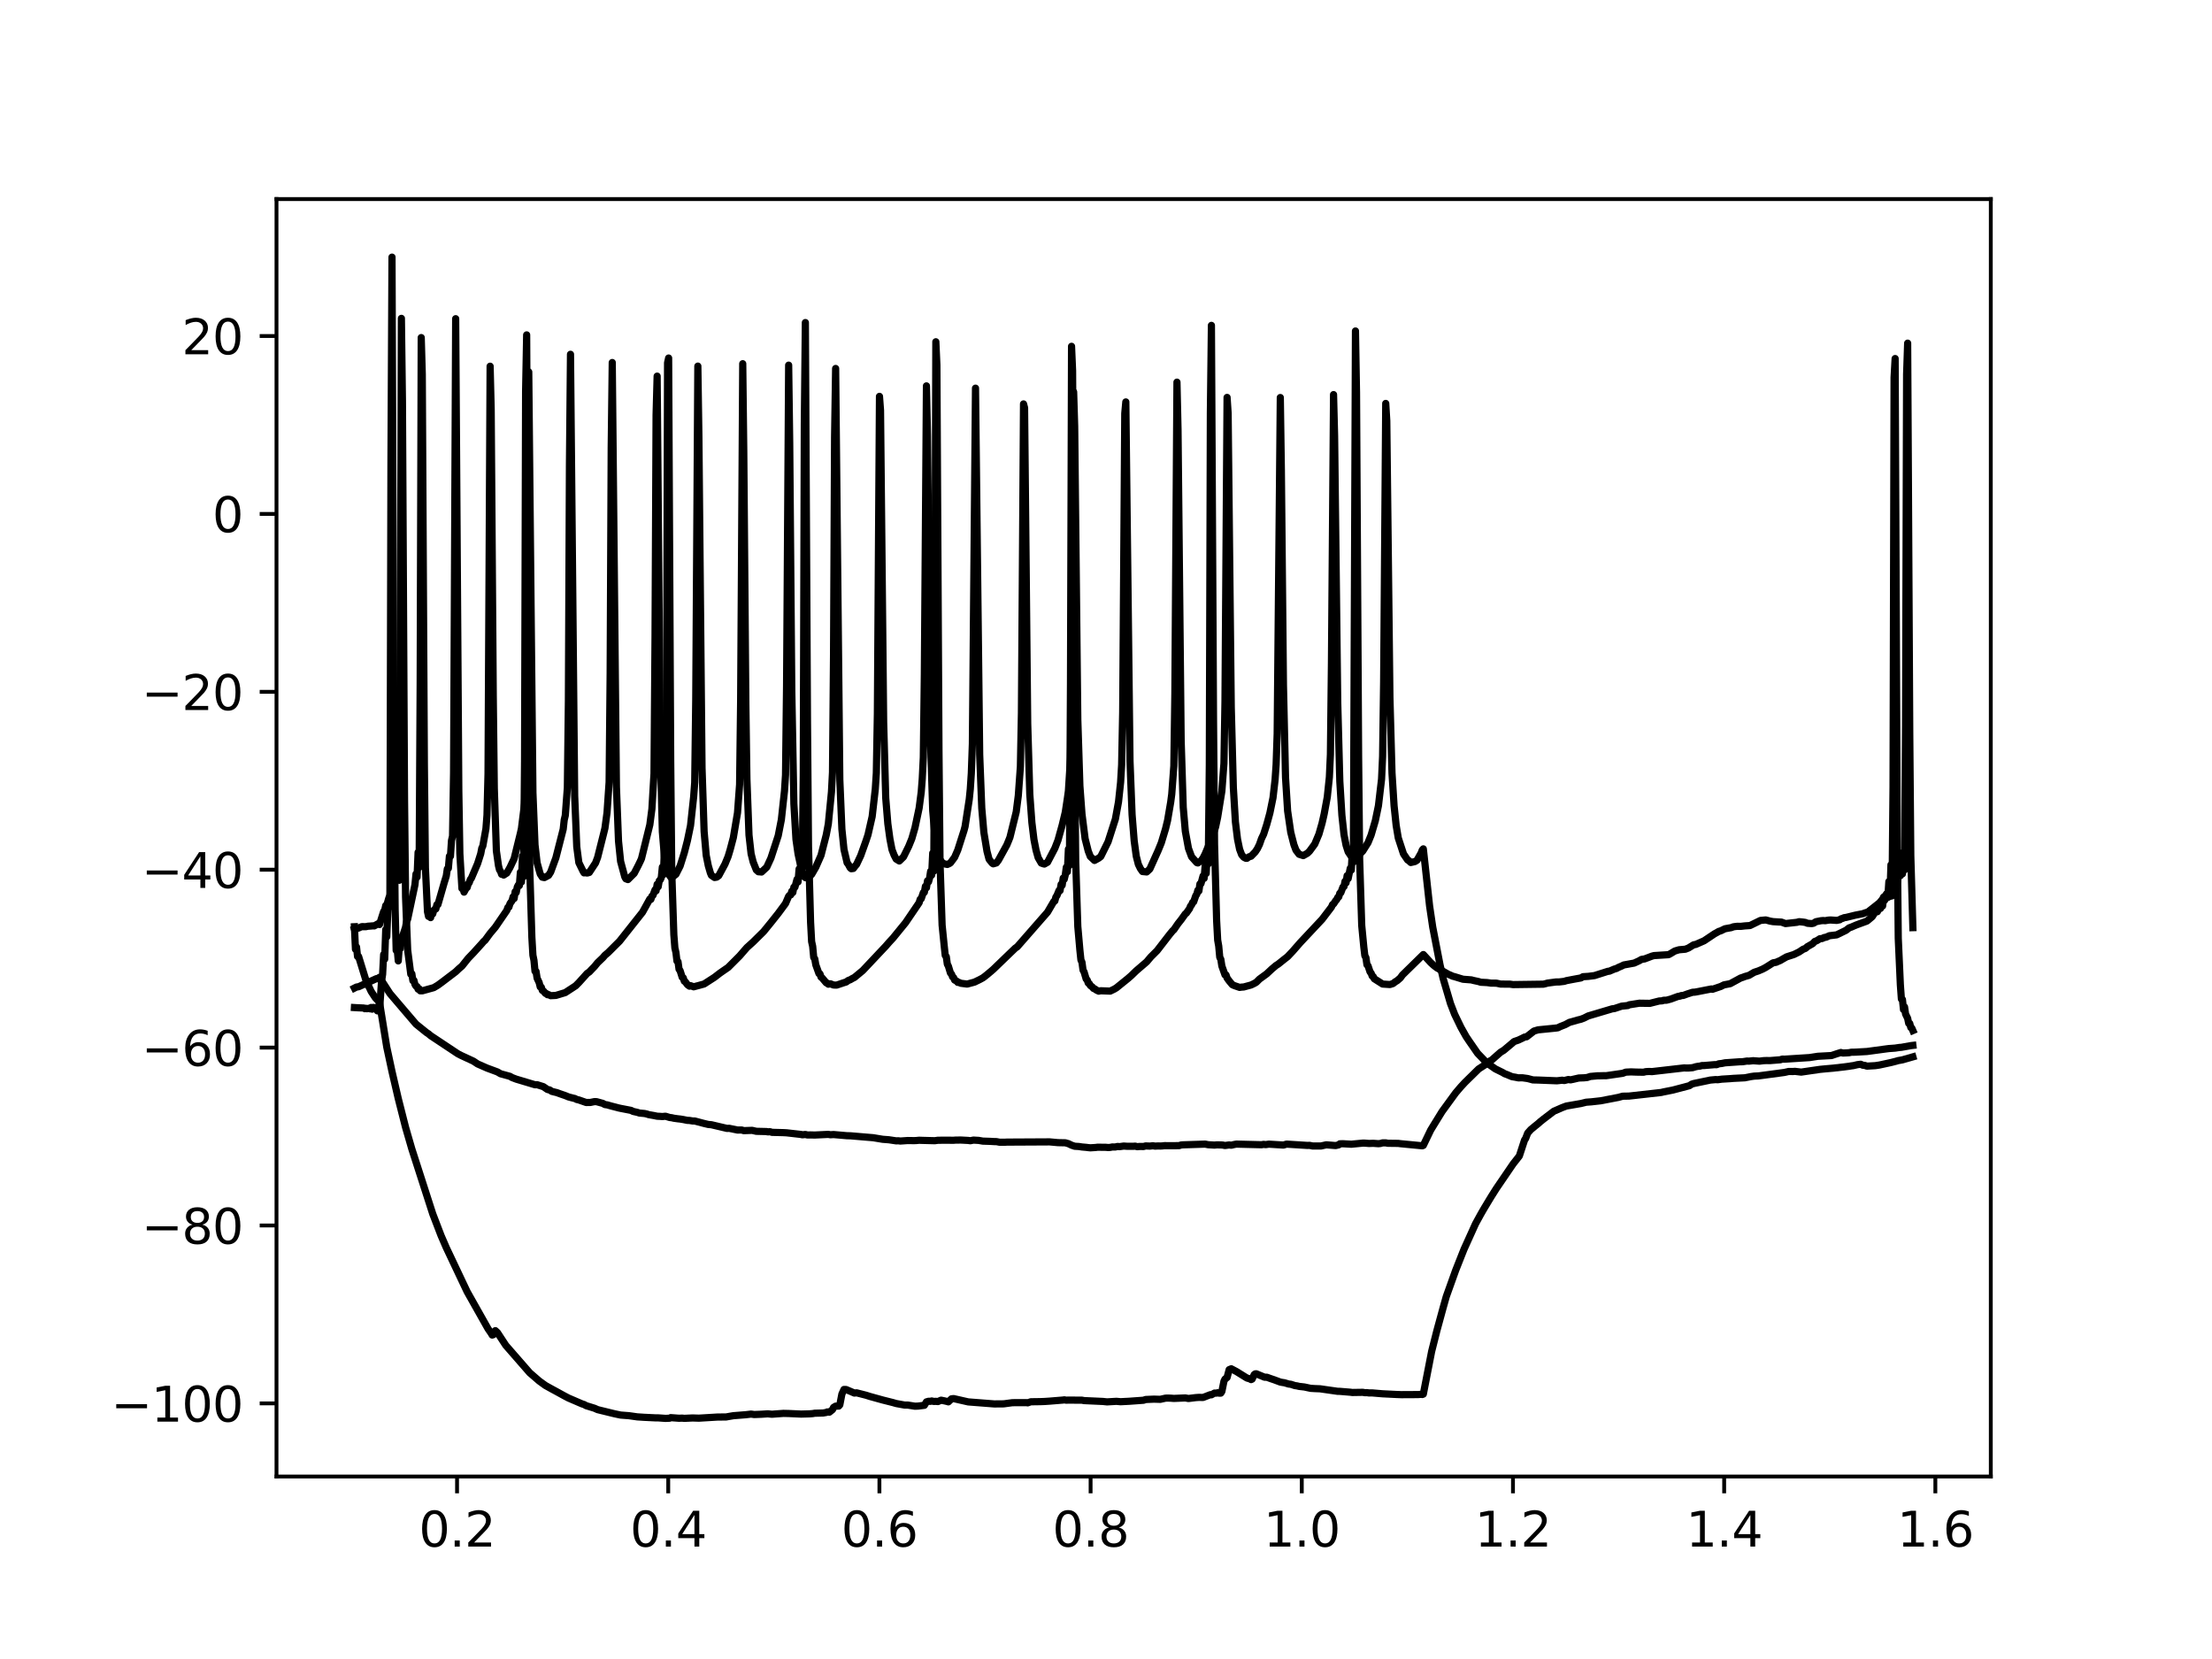 <?xml version="1.0" encoding="utf-8" standalone="no"?>
<!DOCTYPE svg PUBLIC "-//W3C//DTD SVG 1.1//EN"
  "http://www.w3.org/Graphics/SVG/1.1/DTD/svg11.dtd">
<svg height="345.6pt" version="1.1" viewBox="0 0 460.8 345.6" width="460.8pt" xmlns="http://www.w3.org/2000/svg" xmlns:xlink="http://www.w3.org/1999/xlink">
 <defs>
  <style type="text/css">*{stroke-linecap:butt;stroke-linejoin:round;}</style>
 </defs>
 <g id="figure_1">
  <g id="patch_1">
   <path d="M 0 345.6 
L 460.8 345.6 
L 460.8 0 
L 0 0 
z
" style="fill:#ffffff;"/>
  </g>
  <g id="axes_1">
   <g id="patch_2">
    <path d="M 57.6 307.584 
L 414.72 307.584 
L 414.72 41.472 
L 57.6 41.472 
z
" style="fill:#ffffff;"/>
   </g>
   <g id="matplotlib.axis_1">
    <g id="xtick_1">
     <g id="line2d_1">
      <defs>
       <path d="M 0 0 
L 0 3.5 
" id="m64578f77c7" style="stroke:#000000;stroke-width:0.8;"/>
      </defs>
      <g>
       <use style="stroke:#000000;stroke-width:0.8;" x="95.212" xlink:href="#m64578f77c7" y="307.584"/>
      </g>
     </g>
     <g id="text_1">
      <!-- 0.2 -->
      <g transform="translate(87.26 322.182)scale(0.1 -0.1)">
       <defs>
        <path d="M 2034 4250 
Q 1547 4250 1301 3770 
Q 1056 3291 1056 2328 
Q 1056 1369 1301 889 
Q 1547 409 2034 409 
Q 2525 409 2770 889 
Q 3016 1369 3016 2328 
Q 3016 3291 2770 3770 
Q 2525 4250 2034 4250 
z
M 2034 4750 
Q 2819 4750 3233 4129 
Q 3647 3509 3647 2328 
Q 3647 1150 3233 529 
Q 2819 -91 2034 -91 
Q 1250 -91 836 529 
Q 422 1150 422 2328 
Q 422 3509 836 4129 
Q 1250 4750 2034 4750 
z
" id="DejaVuSans-30" transform="scale(0.016)"/>
        <path d="M 684 794 
L 1344 794 
L 1344 0 
L 684 0 
L 684 794 
z
" id="DejaVuSans-2e" transform="scale(0.016)"/>
        <path d="M 1228 531 
L 3431 531 
L 3431 0 
L 469 0 
L 469 531 
Q 828 903 1448 1529 
Q 2069 2156 2228 2338 
Q 2531 2678 2651 2914 
Q 2772 3150 2772 3378 
Q 2772 3750 2511 3984 
Q 2250 4219 1831 4219 
Q 1534 4219 1204 4116 
Q 875 4013 500 3803 
L 500 4441 
Q 881 4594 1212 4672 
Q 1544 4750 1819 4750 
Q 2544 4750 2975 4387 
Q 3406 4025 3406 3419 
Q 3406 3131 3298 2873 
Q 3191 2616 2906 2266 
Q 2828 2175 2409 1742 
Q 1991 1309 1228 531 
z
" id="DejaVuSans-32" transform="scale(0.016)"/>
       </defs>
       <use xlink:href="#DejaVuSans-30"/>
       <use x="63.623" xlink:href="#DejaVuSans-2e"/>
       <use x="95.41" xlink:href="#DejaVuSans-32"/>
      </g>
     </g>
    </g>
    <g id="xtick_2">
     <g id="line2d_2">
      <g>
       <use style="stroke:#000000;stroke-width:0.8;" x="139.205" xlink:href="#m64578f77c7" y="307.584"/>
      </g>
     </g>
     <g id="text_2">
      <!-- 0.4 -->
      <g transform="translate(131.254 322.182)scale(0.1 -0.1)">
       <defs>
        <path d="M 2419 4116 
L 825 1625 
L 2419 1625 
L 2419 4116 
z
M 2253 4666 
L 3047 4666 
L 3047 1625 
L 3713 1625 
L 3713 1100 
L 3047 1100 
L 3047 0 
L 2419 0 
L 2419 1100 
L 313 1100 
L 313 1709 
L 2253 4666 
z
" id="DejaVuSans-34" transform="scale(0.016)"/>
       </defs>
       <use xlink:href="#DejaVuSans-30"/>
       <use x="63.623" xlink:href="#DejaVuSans-2e"/>
       <use x="95.41" xlink:href="#DejaVuSans-34"/>
      </g>
     </g>
    </g>
    <g id="xtick_3">
     <g id="line2d_3">
      <g>
       <use style="stroke:#000000;stroke-width:0.8;" x="183.199" xlink:href="#m64578f77c7" y="307.584"/>
      </g>
     </g>
     <g id="text_3">
      <!-- 0.6 -->
      <g transform="translate(175.248 322.182)scale(0.1 -0.1)">
       <defs>
        <path d="M 2113 2584 
Q 1688 2584 1439 2293 
Q 1191 2003 1191 1497 
Q 1191 994 1439 701 
Q 1688 409 2113 409 
Q 2538 409 2786 701 
Q 3034 994 3034 1497 
Q 3034 2003 2786 2293 
Q 2538 2584 2113 2584 
z
M 3366 4563 
L 3366 3988 
Q 3128 4100 2886 4159 
Q 2644 4219 2406 4219 
Q 1781 4219 1451 3797 
Q 1122 3375 1075 2522 
Q 1259 2794 1537 2939 
Q 1816 3084 2150 3084 
Q 2853 3084 3261 2657 
Q 3669 2231 3669 1497 
Q 3669 778 3244 343 
Q 2819 -91 2113 -91 
Q 1303 -91 875 529 
Q 447 1150 447 2328 
Q 447 3434 972 4092 
Q 1497 4750 2381 4750 
Q 2619 4750 2861 4703 
Q 3103 4656 3366 4563 
z
" id="DejaVuSans-36" transform="scale(0.016)"/>
       </defs>
       <use xlink:href="#DejaVuSans-30"/>
       <use x="63.623" xlink:href="#DejaVuSans-2e"/>
       <use x="95.41" xlink:href="#DejaVuSans-36"/>
      </g>
     </g>
    </g>
    <g id="xtick_4">
     <g id="line2d_4">
      <g>
       <use style="stroke:#000000;stroke-width:0.8;" x="227.193" xlink:href="#m64578f77c7" y="307.584"/>
      </g>
     </g>
     <g id="text_4">
      <!-- 0.8 -->
      <g transform="translate(219.242 322.182)scale(0.1 -0.1)">
       <defs>
        <path d="M 2034 2216 
Q 1584 2216 1326 1975 
Q 1069 1734 1069 1313 
Q 1069 891 1326 650 
Q 1584 409 2034 409 
Q 2484 409 2743 651 
Q 3003 894 3003 1313 
Q 3003 1734 2745 1975 
Q 2488 2216 2034 2216 
z
M 1403 2484 
Q 997 2584 770 2862 
Q 544 3141 544 3541 
Q 544 4100 942 4425 
Q 1341 4750 2034 4750 
Q 2731 4750 3128 4425 
Q 3525 4100 3525 3541 
Q 3525 3141 3298 2862 
Q 3072 2584 2669 2484 
Q 3125 2378 3379 2068 
Q 3634 1759 3634 1313 
Q 3634 634 3220 271 
Q 2806 -91 2034 -91 
Q 1263 -91 848 271 
Q 434 634 434 1313 
Q 434 1759 690 2068 
Q 947 2378 1403 2484 
z
M 1172 3481 
Q 1172 3119 1398 2916 
Q 1625 2713 2034 2713 
Q 2441 2713 2670 2916 
Q 2900 3119 2900 3481 
Q 2900 3844 2670 4047 
Q 2441 4250 2034 4250 
Q 1625 4250 1398 4047 
Q 1172 3844 1172 3481 
z
" id="DejaVuSans-38" transform="scale(0.016)"/>
       </defs>
       <use xlink:href="#DejaVuSans-30"/>
       <use x="63.623" xlink:href="#DejaVuSans-2e"/>
       <use x="95.41" xlink:href="#DejaVuSans-38"/>
      </g>
     </g>
    </g>
    <g id="xtick_5">
     <g id="line2d_5">
      <g>
       <use style="stroke:#000000;stroke-width:0.8;" x="271.187" xlink:href="#m64578f77c7" y="307.584"/>
      </g>
     </g>
     <g id="text_5">
      <!-- 1.0 -->
      <g transform="translate(263.235 322.182)scale(0.1 -0.1)">
       <defs>
        <path d="M 794 531 
L 1825 531 
L 1825 4091 
L 703 3866 
L 703 4441 
L 1819 4666 
L 2450 4666 
L 2450 531 
L 3481 531 
L 3481 0 
L 794 0 
L 794 531 
z
" id="DejaVuSans-31" transform="scale(0.016)"/>
       </defs>
       <use xlink:href="#DejaVuSans-31"/>
       <use x="63.623" xlink:href="#DejaVuSans-2e"/>
       <use x="95.41" xlink:href="#DejaVuSans-30"/>
      </g>
     </g>
    </g>
    <g id="xtick_6">
     <g id="line2d_6">
      <g>
       <use style="stroke:#000000;stroke-width:0.8;" x="315.181" xlink:href="#m64578f77c7" y="307.584"/>
      </g>
     </g>
     <g id="text_6">
      <!-- 1.2 -->
      <g transform="translate(307.229 322.182)scale(0.1 -0.1)">
       <use xlink:href="#DejaVuSans-31"/>
       <use x="63.623" xlink:href="#DejaVuSans-2e"/>
       <use x="95.41" xlink:href="#DejaVuSans-32"/>
      </g>
     </g>
    </g>
    <g id="xtick_7">
     <g id="line2d_7">
      <g>
       <use style="stroke:#000000;stroke-width:0.8;" x="359.175" xlink:href="#m64578f77c7" y="307.584"/>
      </g>
     </g>
     <g id="text_7">
      <!-- 1.4 -->
      <g transform="translate(351.223 322.182)scale(0.1 -0.1)">
       <use xlink:href="#DejaVuSans-31"/>
       <use x="63.623" xlink:href="#DejaVuSans-2e"/>
       <use x="95.41" xlink:href="#DejaVuSans-34"/>
      </g>
     </g>
    </g>
    <g id="xtick_8">
     <g id="line2d_8">
      <g>
       <use style="stroke:#000000;stroke-width:0.8;" x="403.168" xlink:href="#m64578f77c7" y="307.584"/>
      </g>
     </g>
     <g id="text_8">
      <!-- 1.6 -->
      <g transform="translate(395.217 322.182)scale(0.1 -0.1)">
       <use xlink:href="#DejaVuSans-31"/>
       <use x="63.623" xlink:href="#DejaVuSans-2e"/>
       <use x="95.41" xlink:href="#DejaVuSans-36"/>
      </g>
     </g>
    </g>
   </g>
   <g id="matplotlib.axis_2">
    <g id="ytick_1">
     <g id="line2d_9">
      <defs>
       <path d="M 0 0 
L -3.5 0 
" id="m9697a390d6" style="stroke:#000000;stroke-width:0.8;"/>
      </defs>
      <g>
       <use style="stroke:#000000;stroke-width:0.8;" x="57.6" xlink:href="#m9697a390d6" y="292.352"/>
      </g>
     </g>
     <g id="text_9">
      <!-- −100 -->
      <g transform="translate(23.133 296.151)scale(0.1 -0.1)">
       <defs>
        <path d="M 678 2272 
L 4684 2272 
L 4684 1741 
L 678 1741 
L 678 2272 
z
" id="DejaVuSans-2212" transform="scale(0.016)"/>
       </defs>
       <use xlink:href="#DejaVuSans-2212"/>
       <use x="83.789" xlink:href="#DejaVuSans-31"/>
       <use x="147.412" xlink:href="#DejaVuSans-30"/>
       <use x="211.035" xlink:href="#DejaVuSans-30"/>
      </g>
     </g>
    </g>
    <g id="ytick_2">
     <g id="line2d_10">
      <g>
       <use style="stroke:#000000;stroke-width:0.8;" x="57.6" xlink:href="#m9697a390d6" y="255.293"/>
      </g>
     </g>
     <g id="text_10">
      <!-- −80 -->
      <g transform="translate(29.495 259.092)scale(0.1 -0.1)">
       <use xlink:href="#DejaVuSans-2212"/>
       <use x="83.789" xlink:href="#DejaVuSans-38"/>
       <use x="147.412" xlink:href="#DejaVuSans-30"/>
      </g>
     </g>
    </g>
    <g id="ytick_3">
     <g id="line2d_11">
      <g>
       <use style="stroke:#000000;stroke-width:0.8;" x="57.6" xlink:href="#m9697a390d6" y="218.234"/>
      </g>
     </g>
     <g id="text_11">
      <!-- −60 -->
      <g transform="translate(29.495 222.033)scale(0.1 -0.1)">
       <use xlink:href="#DejaVuSans-2212"/>
       <use x="83.789" xlink:href="#DejaVuSans-36"/>
       <use x="147.412" xlink:href="#DejaVuSans-30"/>
      </g>
     </g>
    </g>
    <g id="ytick_4">
     <g id="line2d_12">
      <g>
       <use style="stroke:#000000;stroke-width:0.8;" x="57.6" xlink:href="#m9697a390d6" y="181.175"/>
      </g>
     </g>
     <g id="text_12">
      <!-- −40 -->
      <g transform="translate(29.495 184.974)scale(0.1 -0.1)">
       <use xlink:href="#DejaVuSans-2212"/>
       <use x="83.789" xlink:href="#DejaVuSans-34"/>
       <use x="147.412" xlink:href="#DejaVuSans-30"/>
      </g>
     </g>
    </g>
    <g id="ytick_5">
     <g id="line2d_13">
      <g>
       <use style="stroke:#000000;stroke-width:0.8;" x="57.6" xlink:href="#m9697a390d6" y="144.115"/>
      </g>
     </g>
     <g id="text_13">
      <!-- −20 -->
      <g transform="translate(29.495 147.915)scale(0.1 -0.1)">
       <use xlink:href="#DejaVuSans-2212"/>
       <use x="83.789" xlink:href="#DejaVuSans-32"/>
       <use x="147.412" xlink:href="#DejaVuSans-30"/>
      </g>
     </g>
    </g>
    <g id="ytick_6">
     <g id="line2d_14">
      <g>
       <use style="stroke:#000000;stroke-width:0.8;" x="57.6" xlink:href="#m9697a390d6" y="107.056"/>
      </g>
     </g>
     <g id="text_14">
      <!-- 0 -->
      <g transform="translate(44.237 110.855)scale(0.1 -0.1)">
       <use xlink:href="#DejaVuSans-30"/>
      </g>
     </g>
    </g>
    <g id="ytick_7">
     <g id="line2d_15">
      <g>
       <use style="stroke:#000000;stroke-width:0.8;" x="57.6" xlink:href="#m9697a390d6" y="69.997"/>
      </g>
     </g>
     <g id="text_15">
      <!-- 20 -->
      <g transform="translate(37.875 73.796)scale(0.1 -0.1)">
       <use xlink:href="#DejaVuSans-32"/>
       <use x="63.623" xlink:href="#DejaVuSans-30"/>
      </g>
     </g>
    </g>
   </g>
   <g id="line2d_16">
    <path clip-path="url(#p62825f9412)" d="M 73.833 193.056 
L 74.05 197.751 
L 74.268 197.276 
L 74.485 199.263 
L 74.703 199.251 
L 76.225 204.194 
L 76.442 204.606 
L 76.66 205.289 
L 76.877 205.582 
L 77.312 206.518 
L 78.182 207.849 
L 79.052 208.752 
L 80.574 218.155 
L 81.661 223.223 
L 82.966 228.856 
L 84.488 234.851 
L 85.793 239.359 
L 90.142 252.861 
L 91.881 257.394 
L 92.968 259.905 
L 97.317 269.089 
L 101.666 276.801 
L 102.319 277.748 
L 102.536 278.113 
L 102.754 278.045 
L 102.971 277.445 
L 103.189 277.201 
L 103.624 277.599 
L 105.363 280.257 
L 110.365 285.99 
L 111.017 286.547 
L 112.322 287.682 
L 113.626 288.623 
L 114.931 289.347 
L 115.801 289.818 
L 117.54 290.773 
L 118.41 291.231 
L 121.237 292.448 
L 121.672 292.586 
L 122.107 292.828 
L 123.846 293.364 
L 124.499 293.655 
L 127.978 294.505 
L 129.283 294.782 
L 131.022 294.914 
L 132.11 295.068 
L 132.762 295.161 
L 133.632 295.214 
L 134.067 295.245 
L 136.676 295.371 
L 137.111 295.368 
L 138.633 295.475 
L 139.503 295.437 
L 139.72 295.319 
L 141.46 295.448 
L 142.112 295.42 
L 142.547 295.468 
L 144.287 295.387 
L 145.592 295.43 
L 149.506 295.194 
L 151.245 295.182 
L 151.898 295.065 
L 152.767 294.917 
L 155.377 294.71 
L 156.464 294.58 
L 157.117 294.674 
L 158.639 294.612 
L 159.074 294.584 
L 159.943 294.525 
L 160.813 294.613 
L 161.466 294.56 
L 163.205 294.435 
L 164.292 294.46 
L 166.902 294.578 
L 168.641 294.53 
L 169.294 294.478 
L 169.729 294.401 
L 171.468 294.353 
L 172.121 294.241 
L 172.338 294.129 
L 172.773 294.176 
L 173.425 293.651 
L 173.643 293.193 
L 174.078 292.926 
L 174.73 292.91 
L 174.948 292.651 
L 175.382 290.411 
L 175.817 289.452 
L 176.252 289.456 
L 177.992 290.202 
L 178.427 290.145 
L 179.297 290.367 
L 180.384 290.644 
L 181.254 290.917 
L 183.863 291.64 
L 186.038 292.188 
L 186.69 292.379 
L 188.429 292.696 
L 189.082 292.699 
L 190.604 292.939 
L 191.256 292.913 
L 192.561 292.749 
L 192.996 292.035 
L 193.431 291.912 
L 193.866 291.924 
L 194.083 291.847 
L 194.518 291.944 
L 194.953 291.927 
L 195.388 291.971 
L 196.04 291.683 
L 196.693 291.815 
L 197.345 291.959 
L 197.562 292.031 
L 198.215 291.406 
L 198.65 291.351 
L 201.694 292.041 
L 207.13 292.464 
L 209.087 292.447 
L 210.827 292.214 
L 211.479 292.193 
L 213.871 292.199 
L 214.089 292.235 
L 214.741 292.014 
L 216.698 291.987 
L 217.568 291.956 
L 218.655 291.884 
L 221.482 291.652 
L 221.699 291.611 
L 222.134 291.685 
L 222.569 291.665 
L 225.396 291.685 
L 225.831 291.769 
L 229.745 291.947 
L 230.615 292.036 
L 232.572 291.923 
L 233.442 292.001 
L 235.181 291.913 
L 238.226 291.694 
L 238.661 291.541 
L 240.4 291.468 
L 241.705 291.507 
L 242.792 291.264 
L 243.227 291.246 
L 243.88 291.265 
L 244.532 291.317 
L 246.924 291.215 
L 247.576 291.334 
L 249.098 291.146 
L 249.751 291.1 
L 250.621 291.118 
L 252.143 290.533 
L 252.36 290.563 
L 253.012 290.2 
L 253.447 290.216 
L 253.665 290.131 
L 253.882 290.215 
L 254.317 290.211 
L 254.535 289.879 
L 254.97 287.737 
L 255.187 287.297 
L 255.622 286.955 
L 256.057 285.323 
L 256.492 285.144 
L 257.579 285.718 
L 259.753 287.066 
L 260.406 287.258 
L 260.623 287.394 
L 260.841 287.296 
L 261.276 286.356 
L 261.493 286.203 
L 261.711 286.189 
L 263.45 286.905 
L 263.885 286.896 
L 264.755 287.208 
L 265.407 287.426 
L 266.277 287.749 
L 266.712 287.911 
L 267.147 287.991 
L 267.582 288.054 
L 268.451 288.32 
L 268.886 288.366 
L 269.756 288.645 
L 270.191 288.705 
L 270.626 288.81 
L 271.713 288.933 
L 273.018 289.214 
L 273.888 289.268 
L 274.54 289.294 
L 274.975 289.31 
L 278.672 289.839 
L 279.107 289.843 
L 281.281 290.022 
L 281.716 290.08 
L 283.891 290.046 
L 284.325 290.122 
L 284.76 290.112 
L 285.195 290.175 
L 285.848 290.168 
L 288.022 290.352 
L 290.849 290.492 
L 291.936 290.533 
L 295.415 290.514 
L 296.068 290.461 
L 296.285 290.499 
L 296.503 290.421 
L 298.242 281.501 
L 299.33 277.189 
L 300.634 272.412 
L 301.287 270.092 
L 303.244 264.628 
L 304.983 260.235 
L 307.375 254.947 
L 308.463 252.958 
L 309.115 251.826 
L 310.202 250.018 
L 310.637 249.3 
L 311.724 247.577 
L 315.203 242.476 
L 316.508 240.813 
L 317.595 237.488 
L 317.813 237.175 
L 318.248 236.038 
L 318.9 235.308 
L 319.335 234.952 
L 319.77 234.589 
L 320.422 234.066 
L 320.857 233.677 
L 321.51 233.152 
L 323.684 231.496 
L 325.424 230.736 
L 326.293 230.411 
L 329.338 229.88 
L 330.425 229.612 
L 331.512 229.531 
L 333.469 229.311 
L 337.166 228.6 
L 338.036 228.358 
L 339.341 228.334 
L 346.082 227.576 
L 346.516 227.468 
L 348.474 227.081 
L 351.518 226.28 
L 351.953 226.162 
L 352.388 225.862 
L 352.823 225.721 
L 356.302 224.996 
L 357.389 224.897 
L 357.824 224.924 
L 358.694 224.807 
L 360.433 224.701 
L 361.086 224.645 
L 363.478 224.524 
L 364.782 224.266 
L 365.435 224.175 
L 366.305 224.136 
L 371.741 223.408 
L 372.611 223.208 
L 373.48 223.219 
L 373.915 223.182 
L 375.22 223.338 
L 379.134 222.768 
L 380.221 222.663 
L 381.961 222.51 
L 382.396 222.453 
L 382.831 222.418 
L 383.266 222.36 
L 384.135 222.261 
L 385.223 222.117 
L 385.658 222.044 
L 386.093 221.987 
L 386.962 221.783 
L 387.615 221.706 
L 388.05 221.902 
L 388.485 221.949 
L 388.919 222.096 
L 390.659 221.995 
L 391.529 221.862 
L 393.921 221.345 
L 395.008 221.065 
L 395.443 220.939 
L 395.878 220.864 
L 396.313 220.783 
L 398.487 220.162 
L 398.487 220.162 
" style="fill:none;stroke:#000000;stroke-linecap:square;stroke-width:1.5;"/>
   </g>
   <g id="line2d_17">
    <path clip-path="url(#p62825f9412)" d="M 73.833 209.896 
L 74.485 209.934 
L 75.79 209.99 
L 76.007 210.131 
L 76.225 210.044 
L 76.442 210.138 
L 76.877 210.033 
L 77.094 210.16 
L 77.312 209.875 
L 77.529 210.23 
L 77.747 209.86 
L 77.964 210.141 
L 78.182 210.134 
L 78.399 209.831 
L 78.617 210.582 
L 78.834 209.623 
L 79.052 210.617 
L 79.486 204.387 
L 79.704 202.957 
L 79.921 198.841 
L 80.139 199.802 
L 80.356 193.652 
L 80.574 195.157 
L 80.791 189.602 
L 81.226 186.173 
L 81.444 96.797 
L 81.661 53.568 
L 82.096 165.844 
L 82.313 189.408 
L 82.531 197.985 
L 82.748 197.722 
L 82.966 200.172 
L 83.183 197.065 
L 83.401 197.585 
L 83.618 195.837 
L 84.488 193.15 
L 84.705 191.961 
L 84.923 191.469 
L 86.445 184.296 
L 86.662 182.056 
L 86.88 182.727 
L 87.097 177.547 
L 87.315 180.682 
L 87.532 142.23 
L 87.75 70.325 
L 87.967 77.946 
L 88.402 159.271 
L 88.619 180.765 
L 89.054 189.918 
L 89.272 190.902 
L 89.489 190.504 
L 89.707 191.159 
L 89.924 190.024 
L 90.142 190.388 
L 90.359 189.635 
L 90.576 189.405 
L 90.794 189.34 
L 91.011 188.457 
L 91.229 188.44 
L 92.534 183.896 
L 92.968 182.488 
L 93.186 181.004 
L 93.403 180.89 
L 93.621 178.358 
L 93.838 178.368 
L 94.056 175.099 
L 94.273 174.178 
L 94.491 160.961 
L 94.925 66.392 
L 95.578 164.818 
L 95.795 177.832 
L 96.23 185.091 
L 96.448 184.993 
L 96.665 185.844 
L 97.1 185.042 
L 97.317 184.885 
L 97.535 184.142 
L 97.752 183.869 
L 97.97 183.233 
L 98.187 182.964 
L 99.492 179.904 
L 100.144 177.846 
L 100.362 176.699 
L 100.579 176.255 
L 101.232 172.614 
L 101.449 169.805 
L 101.666 161.161 
L 102.101 76.292 
L 102.319 85.223 
L 102.754 144.915 
L 102.971 164.192 
L 103.406 177.264 
L 103.841 180.327 
L 104.058 181.209 
L 104.276 181.518 
L 104.493 182.133 
L 104.711 182.055 
L 104.928 182.29 
L 105.581 181.869 
L 106.233 180.719 
L 107.103 178.882 
L 108.407 173.584 
L 108.625 172.605 
L 109.277 167.39 
L 109.495 161.914 
L 109.712 135.603 
L 109.93 90.474 
L 110.147 77.476 
L 111.017 165.112 
L 111.452 175.998 
L 111.887 179.74 
L 112.539 182.069 
L 112.974 182.736 
L 113.409 182.818 
L 114.279 182.353 
L 114.714 181.668 
L 115.801 178.698 
L 117.323 172.744 
L 117.54 170.789 
L 117.758 169.891 
L 118.193 164.106 
L 118.41 145.988 
L 118.628 96.915 
L 118.845 73.804 
L 119.715 165.789 
L 120.15 176.399 
L 120.585 179.709 
L 121.455 181.49 
L 121.672 181.835 
L 121.889 181.798 
L 122.324 181.871 
L 122.759 181.748 
L 124.064 179.764 
L 124.499 178.603 
L 125.804 173.408 
L 126.021 172.515 
L 126.456 169.285 
L 126.891 162.927 
L 127.108 140.286 
L 127.326 93.222 
L 127.543 75.518 
L 128.413 163.953 
L 128.848 175.234 
L 129.283 179.45 
L 130.153 182.669 
L 130.37 183.063 
L 130.805 183.233 
L 132.11 181.938 
L 132.979 180.264 
L 133.414 179.362 
L 133.632 178.869 
L 135.371 171.813 
L 135.806 168.509 
L 136.241 161.166 
L 136.459 132.446 
L 136.676 86.41 
L 136.894 78.356 
L 137.546 155.843 
L 137.981 173.284 
L 138.416 178.509 
L 138.633 180.165 
L 139.286 182.108 
L 139.72 182.721 
L 139.938 182.569 
L 140.155 182.634 
L 140.808 182.134 
L 141.677 180.412 
L 142.547 177.658 
L 143.2 175.123 
L 143.852 171.969 
L 144.504 165.961 
L 144.722 163.018 
L 144.939 145.764 
L 145.374 76.271 
L 145.592 90.971 
L 146.244 159.915 
L 146.679 173.225 
L 147.114 178.18 
L 147.549 180.345 
L 147.984 181.843 
L 148.201 182.348 
L 148.853 182.8 
L 149.288 182.731 
L 149.723 182.423 
L 151.028 180.004 
L 151.68 178.418 
L 152.115 176.968 
L 152.767 174.492 
L 153.637 169.32 
L 154.072 163.442 
L 154.29 145.96 
L 154.725 75.769 
L 154.942 94.084 
L 155.377 146.905 
L 155.594 162.248 
L 156.029 173.956 
L 156.464 177.843 
L 156.899 179.568 
L 157.551 181.211 
L 157.986 181.602 
L 158.421 181.631 
L 158.639 181.662 
L 159.726 180.654 
L 160.596 178.76 
L 162.118 174.088 
L 162.77 170.759 
L 163.423 164.789 
L 163.64 161.438 
L 163.857 142.928 
L 164.292 76.069 
L 164.51 92.31 
L 164.945 143.996 
L 165.38 167.428 
L 165.815 174.863 
L 166.249 177.873 
L 166.902 180.878 
L 167.337 182.132 
L 167.772 182.83 
L 167.989 182.864 
L 168.641 182.573 
L 169.076 182.158 
L 169.946 180.654 
L 171.033 178.188 
L 172.121 173.932 
L 172.556 171.634 
L 173.208 164.994 
L 173.425 160.88 
L 173.643 136.232 
L 173.86 91.029 
L 174.078 76.759 
L 174.948 162.416 
L 175.382 172.74 
L 175.817 176.961 
L 176.47 179.735 
L 176.687 179.995 
L 177.122 180.8 
L 177.339 180.971 
L 177.774 180.91 
L 178.209 180.329 
L 178.427 180.101 
L 179.297 178.255 
L 180.384 175.216 
L 180.819 173.903 
L 181.688 170.097 
L 182.341 164.365 
L 182.558 161.018 
L 182.776 148.711 
L 183.211 82.571 
L 183.428 85.458 
L 184.08 150.412 
L 184.515 166.251 
L 184.95 171.593 
L 185.385 174.754 
L 185.82 176.994 
L 186.255 178.125 
L 186.69 178.959 
L 187.342 179.357 
L 188.212 178.511 
L 189.299 176.309 
L 189.952 174.704 
L 190.604 172.438 
L 191.474 168.322 
L 191.909 164.999 
L 192.126 162.191 
L 192.344 157.774 
L 192.561 140.483 
L 192.996 80.389 
L 193.213 90.699 
L 193.866 155.042 
L 194.301 168.848 
L 194.736 173.902 
L 195.388 177.692 
L 195.823 179.099 
L 196.258 179.682 
L 196.693 179.953 
L 197.345 180.081 
L 197.78 179.887 
L 197.997 179.747 
L 198.867 178.584 
L 199.519 177.083 
L 200.824 173.002 
L 201.042 172.175 
L 201.911 166.529 
L 202.129 164.378 
L 202.346 161.057 
L 202.564 154.923 
L 203.216 80.863 
L 204.086 157.21 
L 204.521 168.363 
L 204.956 173.38 
L 205.608 177.343 
L 206.043 179 
L 206.695 179.815 
L 206.913 179.95 
L 207.565 179.764 
L 208 179.192 
L 209.74 176.032 
L 210.175 174.973 
L 210.392 174.423 
L 211.697 169.137 
L 212.132 165.744 
L 212.567 159.689 
L 212.784 148.497 
L 213.219 84.146 
L 213.436 84.957 
L 214.089 150.711 
L 214.524 165.432 
L 214.959 171.348 
L 215.393 174.9 
L 215.828 177.12 
L 216.263 178.666 
L 216.916 179.793 
L 217.35 179.948 
L 217.568 179.996 
L 218.22 179.625 
L 219.742 176.72 
L 220.395 175.043 
L 221.265 171.915 
L 221.917 169.2 
L 222.352 166.341 
L 222.569 164.777 
L 223.004 157.948 
L 223.222 144.515 
L 223.657 81.647 
L 223.874 88.775 
L 224.526 149.916 
L 224.961 163.733 
L 225.396 169.585 
L 226.049 174.719 
L 226.701 177.3 
L 227.136 178.43 
L 228.006 179.246 
L 228.875 178.766 
L 229.31 178.432 
L 230.832 175.363 
L 232.355 170.619 
L 233.007 167.039 
L 233.442 162.988 
L 233.659 159.342 
L 233.877 148.293 
L 234.312 86.114 
L 234.529 83.728 
L 235.399 158.528 
L 235.834 169.713 
L 236.269 175.155 
L 236.704 178.363 
L 237.139 180.061 
L 237.573 180.951 
L 238.008 181.557 
L 238.443 181.597 
L 238.878 181.64 
L 239.53 181.032 
L 241.27 177.173 
L 241.922 175.572 
L 242.792 172.694 
L 243.227 170.916 
L 243.88 167.083 
L 244.097 165.432 
L 244.532 159.557 
L 244.749 144.425 
L 245.184 79.612 
L 245.402 89.423 
L 246.054 154.286 
L 246.489 168.195 
L 246.924 173.161 
L 247.576 176.729 
L 248.229 178.487 
L 249.316 179.697 
L 249.533 179.766 
L 250.186 179.328 
L 250.621 178.742 
L 251.055 177.887 
L 252.578 174.23 
L 253.23 172.267 
L 253.665 170.214 
L 254.535 164.818 
L 254.97 159.043 
L 255.187 146.135 
L 255.622 82.788 
L 255.839 86.046 
L 256.492 147.305 
L 256.927 164.063 
L 257.361 171.244 
L 257.796 174.8 
L 258.231 176.916 
L 258.666 178.069 
L 259.101 178.579 
L 259.536 178.799 
L 259.753 178.802 
L 260.188 178.488 
L 260.623 178.367 
L 261.493 177.466 
L 261.928 176.815 
L 262.363 175.934 
L 262.798 174.696 
L 263.233 173.791 
L 263.885 171.764 
L 264.537 169.379 
L 265.19 166.188 
L 265.625 162.397 
L 265.842 159.234 
L 266.06 152.845 
L 266.712 82.813 
L 266.929 97.953 
L 267.364 142.664 
L 267.799 161.969 
L 268.234 168.935 
L 268.886 173.388 
L 269.539 175.944 
L 269.974 177.106 
L 270.626 177.959 
L 271.278 178.167 
L 271.496 178.236 
L 272.366 177.742 
L 272.801 177.32 
L 273.888 175.84 
L 274.758 173.763 
L 275.41 171.487 
L 275.845 169.578 
L 276.497 166.046 
L 276.932 161.915 
L 277.15 157.158 
L 277.367 138.114 
L 277.802 82.203 
L 278.019 90.719 
L 278.672 146.297 
L 279.107 162.743 
L 279.542 169.846 
L 279.976 173.852 
L 280.411 176.087 
L 280.846 177.451 
L 281.499 178.414 
L 281.716 178.517 
L 282.368 178.549 
L 282.803 178.233 
L 283.021 178.227 
L 283.456 177.728 
L 283.891 177.287 
L 284.978 175.554 
L 285.63 173.951 
L 286.5 170.992 
L 287.152 167.856 
L 287.805 162.309 
L 288.022 157.589 
L 288.24 142.067 
L 288.674 84.043 
L 288.892 87.685 
L 289.544 145.257 
L 289.979 161.044 
L 290.414 167.876 
L 290.849 171.974 
L 291.284 174.559 
L 292.371 177.877 
L 293.241 179.153 
L 293.458 179.261 
L 293.893 179.675 
L 294.763 179.475 
L 295.198 179.202 
L 296.068 177.653 
L 296.285 177.068 
L 296.503 176.834 
L 297.807 188.714 
L 298.46 193.127 
L 299.982 200.988 
L 300.634 203.843 
L 302.156 209.036 
L 303.026 211.294 
L 304.331 213.998 
L 305.418 215.935 
L 306.071 216.907 
L 307.81 219.414 
L 309.767 221.452 
L 311.507 222.67 
L 313.029 223.421 
L 313.464 223.683 
L 313.899 223.837 
L 314.551 224.112 
L 314.986 224.295 
L 315.638 224.4 
L 316.291 224.535 
L 317.161 224.526 
L 318.248 224.677 
L 319.335 224.968 
L 320.422 224.993 
L 324.336 225.148 
L 325.424 225.027 
L 325.859 225.095 
L 326.728 224.88 
L 327.163 224.958 
L 328.903 224.567 
L 329.99 224.528 
L 330.643 224.459 
L 331.295 224.246 
L 331.947 224.187 
L 332.817 224.109 
L 333.252 224.107 
L 334.122 224.083 
L 334.557 224.092 
L 338.036 223.589 
L 338.688 223.346 
L 339.775 223.294 
L 340.863 223.337 
L 342.385 223.361 
L 342.82 223.25 
L 343.255 223.219 
L 343.69 223.211 
L 344.124 223.236 
L 350.865 222.461 
L 351.3 222.492 
L 351.735 222.486 
L 352.605 222.417 
L 353.257 222.221 
L 353.692 222.134 
L 354.127 222.09 
L 354.562 221.97 
L 354.997 221.969 
L 357.172 221.786 
L 357.606 221.797 
L 358.041 221.612 
L 358.694 221.538 
L 359.346 221.402 
L 362.39 221.189 
L 363.043 221.174 
L 363.913 221.036 
L 364.347 221.056 
L 365.217 220.964 
L 366.522 221.058 
L 367.392 220.952 
L 368.044 220.929 
L 368.696 220.943 
L 370.871 220.769 
L 371.306 220.624 
L 371.741 220.647 
L 376.96 220.312 
L 378.699 220.044 
L 381.526 219.891 
L 382.613 219.526 
L 383.483 219.255 
L 383.918 219.365 
L 384.788 219.327 
L 385.223 219.293 
L 385.658 219.201 
L 386.527 219.183 
L 388.919 219.047 
L 389.572 218.959 
L 393.051 218.489 
L 393.486 218.435 
L 394.791 218.34 
L 395.66 218.208 
L 396.095 218.176 
L 398.052 217.826 
L 398.487 217.775 
L 398.487 217.775 
" style="fill:none;stroke:#000000;stroke-linecap:square;stroke-width:1.5;"/>
   </g>
   <g id="line2d_18">
    <path clip-path="url(#p62825f9412)" d="M 73.833 205.838 
L 74.268 205.617 
L 74.703 205.555 
L 78.399 203.874 
L 78.617 203.881 
L 79.052 203.597 
L 81.226 206.965 
L 86.662 213.334 
L 88.837 215.089 
L 89.272 215.374 
L 89.707 215.748 
L 94.925 219.215 
L 95.36 219.504 
L 96.013 219.848 
L 98.622 221.059 
L 99.492 221.636 
L 101.449 222.497 
L 103.624 223.303 
L 104.276 223.684 
L 106.233 224.22 
L 106.668 224.475 
L 107.538 224.804 
L 111.452 225.976 
L 111.887 225.963 
L 113.191 226.37 
L 114.061 226.969 
L 114.496 227.049 
L 114.931 227.35 
L 116.018 227.618 
L 116.671 227.86 
L 117.54 228.156 
L 117.975 228.318 
L 118.41 228.501 
L 118.845 228.617 
L 119.497 228.786 
L 119.715 228.826 
L 120.15 229.041 
L 120.585 229.14 
L 122.107 229.67 
L 122.977 229.662 
L 123.846 229.483 
L 124.281 229.5 
L 125.586 229.856 
L 126.021 230.106 
L 126.456 230.154 
L 127.326 230.404 
L 128.413 230.682 
L 128.848 230.8 
L 129.283 230.893 
L 131.457 231.314 
L 131.892 231.529 
L 132.762 231.723 
L 133.197 231.865 
L 134.284 231.965 
L 134.719 232.063 
L 135.154 232.203 
L 135.589 232.277 
L 136.241 232.393 
L 136.894 232.529 
L 137.546 232.56 
L 137.981 232.595 
L 138.633 232.532 
L 139.503 232.794 
L 139.938 232.845 
L 140.373 232.948 
L 141.243 233.069 
L 141.677 233.114 
L 142.33 233.219 
L 143.2 233.395 
L 143.635 233.408 
L 144.287 233.519 
L 144.722 233.523 
L 146.679 234.04 
L 147.549 234.245 
L 148.201 234.304 
L 151.463 235.071 
L 151.898 235.047 
L 153.637 235.409 
L 154.507 235.4 
L 154.942 235.532 
L 156.682 235.473 
L 157.551 235.672 
L 159.726 235.723 
L 159.943 235.796 
L 160.378 235.745 
L 160.813 235.887 
L 163.205 235.949 
L 163.857 235.983 
L 166.902 236.329 
L 167.119 236.398 
L 167.772 236.333 
L 168.207 236.435 
L 168.859 236.426 
L 169.729 236.448 
L 172.556 236.312 
L 172.99 236.388 
L 173.643 236.346 
L 176.47 236.593 
L 177.122 236.604 
L 180.601 236.9 
L 181.906 237.007 
L 183.863 237.333 
L 185.168 237.433 
L 186.69 237.661 
L 187.125 237.644 
L 187.56 237.697 
L 189.082 237.594 
L 190.387 237.612 
L 190.821 237.6 
L 191.474 237.537 
L 192.126 237.561 
L 194.736 237.629 
L 195.388 237.538 
L 196.91 237.525 
L 198.65 237.538 
L 199.085 237.502 
L 200.172 237.493 
L 201.694 237.571 
L 202.129 237.636 
L 202.781 237.503 
L 203.869 237.565 
L 204.738 237.716 
L 206.26 237.764 
L 207.13 237.815 
L 207.565 237.817 
L 208.218 237.944 
L 209.305 237.95 
L 209.74 237.922 
L 218.655 237.874 
L 220.395 238.033 
L 221.917 238.064 
L 222.569 238.245 
L 223.222 238.561 
L 223.874 238.784 
L 224.744 238.836 
L 225.396 238.937 
L 226.266 239.013 
L 226.701 239.068 
L 227.136 239.11 
L 228.223 239.044 
L 228.658 238.987 
L 230.398 239.008 
L 230.832 239.05 
L 231.267 239.026 
L 231.702 238.934 
L 232.355 238.938 
L 232.79 238.828 
L 233.224 238.868 
L 234.094 238.744 
L 234.747 238.789 
L 235.616 238.797 
L 236.051 238.796 
L 236.486 238.763 
L 236.921 238.879 
L 237.356 238.831 
L 238.226 238.837 
L 238.661 238.717 
L 239.53 238.755 
L 240.183 238.682 
L 240.618 238.758 
L 241.27 238.723 
L 241.705 238.74 
L 242.14 238.717 
L 242.575 238.663 
L 244.097 238.67 
L 245.619 238.66 
L 246.054 238.52 
L 246.489 238.488 
L 251.055 238.34 
L 251.708 238.468 
L 253.012 238.544 
L 253.447 238.499 
L 254.317 238.507 
L 254.752 238.541 
L 255.187 238.632 
L 256.057 238.512 
L 256.492 238.569 
L 257.144 238.413 
L 257.579 238.339 
L 262.798 238.469 
L 263.233 238.393 
L 263.668 238.444 
L 264.32 238.347 
L 267.364 238.536 
L 268.017 238.34 
L 272.366 238.615 
L 272.801 238.598 
L 273.453 238.732 
L 275.192 238.731 
L 276.28 238.487 
L 278.237 238.642 
L 278.889 238.489 
L 279.107 238.278 
L 279.759 238.261 
L 281.499 238.361 
L 283.891 238.131 
L 284.325 238.136 
L 285.195 238.205 
L 285.63 238.189 
L 286.065 238.173 
L 287.152 238.251 
L 287.587 238.205 
L 288.022 238.078 
L 288.674 238.078 
L 289.109 238.163 
L 291.284 238.19 
L 291.719 238.249 
L 296.285 238.691 
L 296.503 238.609 
L 298.025 235.441 
L 298.677 234.371 
L 300.417 231.546 
L 303.244 227.668 
L 304.331 226.395 
L 305.201 225.457 
L 308.028 222.683 
L 309.985 221.419 
L 310.42 220.983 
L 310.637 220.922 
L 312.594 219.199 
L 313.246 218.806 
L 314.551 217.717 
L 315.421 216.973 
L 316.291 216.677 
L 317.161 216.267 
L 317.595 216.04 
L 318.03 215.978 
L 319.553 214.789 
L 320.422 214.535 
L 324.119 214.165 
L 324.554 214.101 
L 324.989 213.874 
L 326.076 213.443 
L 326.946 212.976 
L 328.251 212.615 
L 328.685 212.483 
L 329.338 212.325 
L 329.99 212.077 
L 330.86 211.638 
L 335.861 210.153 
L 336.296 210.106 
L 337.818 209.604 
L 339.123 209.471 
L 339.341 209.326 
L 339.775 209.26 
L 341.515 208.986 
L 343.69 209.018 
L 345.647 208.526 
L 346.299 208.488 
L 346.516 208.379 
L 347.169 208.359 
L 348.039 208.128 
L 349.561 207.57 
L 349.996 207.509 
L 350.213 207.396 
L 350.648 207.371 
L 351.518 207.052 
L 352.605 206.704 
L 353.04 206.686 
L 353.475 206.611 
L 356.519 206.016 
L 356.737 206.086 
L 358.476 205.495 
L 359.129 205.168 
L 360.433 204.92 
L 362.608 203.739 
L 363.043 203.602 
L 363.478 203.431 
L 364.347 203.184 
L 365.435 202.544 
L 366.305 202.258 
L 367.174 201.887 
L 367.827 201.54 
L 369.349 200.579 
L 370.001 200.464 
L 370.436 200.268 
L 370.871 200.087 
L 371.306 199.826 
L 372.176 199.333 
L 373.698 198.843 
L 374.785 198.308 
L 375.655 197.732 
L 376.09 197.58 
L 376.525 197.197 
L 377.612 196.579 
L 378.047 196.123 
L 378.482 195.959 
L 379.134 195.545 
L 379.569 195.522 
L 380.004 195.307 
L 380.439 195.229 
L 381.091 194.929 
L 382.613 194.75 
L 384.57 193.794 
L 385.223 193.285 
L 385.658 193.139 
L 386.093 192.944 
L 386.745 192.671 
L 388.919 191.873 
L 390.007 190.97 
L 390.876 189.627 
L 391.094 189.928 
L 391.311 189.416 
L 391.746 189.239 
L 391.964 188.172 
L 392.181 188.737 
L 392.399 187.019 
L 392.616 187.533 
L 393.051 186.26 
L 393.268 186.957 
L 393.486 183.643 
L 393.703 186.753 
L 393.921 180.153 
L 394.138 186.636 
L 394.356 163.967 
L 394.573 78.629 
L 394.791 74.69 
L 395.226 173.992 
L 395.443 195.472 
L 395.878 205.13 
L 396.095 208.115 
L 396.313 208.219 
L 396.53 210.313 
L 396.748 209.759 
L 396.965 211.243 
L 397.4 212.139 
L 397.617 213.184 
L 397.835 213.202 
L 398.052 214.044 
L 398.27 214.186 
L 398.487 214.687 
L 398.487 214.687 
" style="fill:none;stroke:#000000;stroke-linecap:square;stroke-width:1.5;"/>
   </g>
   <g id="line2d_19">
    <path clip-path="url(#p62825f9412)" d="M 73.833 193.581 
L 74.703 193.322 
L 75.355 193.036 
L 76.225 193.042 
L 76.66 192.947 
L 77.094 192.922 
L 77.747 192.866 
L 77.964 192.882 
L 78.834 192.393 
L 79.052 192.599 
L 79.921 189.883 
L 80.139 189.624 
L 80.356 188.637 
L 80.574 188.554 
L 81.009 187.056 
L 81.226 186.989 
L 81.444 185.44 
L 81.661 185.893 
L 81.878 183.988 
L 82.096 184.735 
L 82.531 182.072 
L 82.748 183.036 
L 82.966 177.591 
L 83.183 183.382 
L 83.401 138.8 
L 83.618 66.322 
L 83.835 83.603 
L 84.27 166.392 
L 84.488 186.906 
L 84.923 197.897 
L 85.575 202.951 
L 85.793 202.849 
L 86.01 204.277 
L 86.227 204.235 
L 86.445 205.084 
L 86.662 205.428 
L 86.88 205.517 
L 87.097 206.06 
L 87.315 205.973 
L 87.532 206.398 
L 87.967 206.406 
L 90.359 205.745 
L 91.229 205.226 
L 92.099 204.588 
L 94.925 202.44 
L 95.578 201.818 
L 96.23 201.261 
L 97.535 199.632 
L 98.622 198.501 
L 100.362 196.581 
L 100.797 196.073 
L 101.014 195.922 
L 102.101 194.438 
L 103.189 193.149 
L 105.581 189.659 
L 105.798 189.032 
L 106.015 188.968 
L 106.233 188.25 
L 106.668 187.635 
L 106.885 186.825 
L 107.103 187.177 
L 107.32 185.741 
L 107.538 185.918 
L 107.755 184.792 
L 107.973 184.368 
L 108.19 184.489 
L 108.407 181.702 
L 108.625 183.743 
L 108.842 178.325 
L 109.06 182.642 
L 109.277 158.568 
L 109.495 81.484 
L 109.712 69.765 
L 110.147 155.608 
L 110.365 181.236 
L 110.799 195.284 
L 111.017 198.994 
L 111.234 200.058 
L 111.452 202.33 
L 111.669 202.366 
L 111.887 203.772 
L 112.322 204.704 
L 112.539 205.594 
L 112.756 205.636 
L 112.974 206.315 
L 113.191 206.423 
L 113.626 206.939 
L 113.844 206.987 
L 114.061 207.22 
L 114.279 207.199 
L 114.714 207.42 
L 115.801 207.366 
L 117.758 206.774 
L 119.932 205.354 
L 120.585 204.694 
L 122.324 202.766 
L 122.759 202.478 
L 123.194 202.013 
L 123.846 201.34 
L 124.499 200.544 
L 125.586 199.508 
L 126.021 198.999 
L 126.673 198.452 
L 129.065 196.068 
L 133.849 190.031 
L 135.371 187.277 
L 135.589 187.359 
L 135.806 186.687 
L 136.024 186.518 
L 136.459 185.355 
L 136.676 185.57 
L 136.894 184.214 
L 137.111 184.732 
L 137.328 183.496 
L 137.546 183.288 
L 137.763 182.808 
L 137.981 180.623 
L 138.198 182.178 
L 138.416 176.832 
L 138.633 181.086 
L 138.851 149.65 
L 139.068 75.584 
L 139.286 74.586 
L 139.72 158.614 
L 139.938 181.529 
L 140.373 194.724 
L 140.59 197.48 
L 140.808 198.411 
L 141.025 200.216 
L 141.243 200.339 
L 141.46 201.917 
L 141.677 202.198 
L 142.112 203.586 
L 142.33 203.694 
L 142.547 204.385 
L 142.765 204.522 
L 143.2 205.113 
L 143.635 205.438 
L 143.852 205.329 
L 144.504 205.569 
L 145.592 205.283 
L 146.679 204.982 
L 148.853 203.58 
L 149.941 202.74 
L 150.593 202.284 
L 151.68 201.537 
L 154.072 199.142 
L 155.594 197.393 
L 156.899 196.215 
L 159.074 194.062 
L 160.596 192.192 
L 162.118 190.278 
L 163.64 188.217 
L 164.292 186.701 
L 164.51 186.47 
L 164.727 186.417 
L 164.945 185.661 
L 165.162 185.921 
L 165.38 184.806 
L 165.597 184.811 
L 166.032 183.185 
L 166.249 183.711 
L 166.467 181.023 
L 166.684 182.606 
L 166.902 178.289 
L 167.119 180.82 
L 167.337 161.47 
L 167.554 88.392 
L 167.772 67.194 
L 168.207 149.634 
L 168.424 176.321 
L 168.859 192.093 
L 169.076 196.15 
L 169.294 197.135 
L 169.511 199.449 
L 169.729 199.744 
L 169.946 200.98 
L 170.598 202.799 
L 170.816 202.873 
L 171.033 203.543 
L 171.251 203.706 
L 172.121 204.736 
L 172.338 204.808 
L 172.556 205.023 
L 172.99 204.941 
L 173.643 205.197 
L 174.295 205.215 
L 176.035 204.632 
L 176.252 204.586 
L 176.687 204.259 
L 177.122 204.096 
L 177.557 203.84 
L 177.992 203.622 
L 179.731 202.182 
L 184.515 197.103 
L 185.168 196.353 
L 186.038 195.407 
L 188.647 192.209 
L 191.474 188.049 
L 191.691 187.337 
L 191.909 187.214 
L 192.344 185.947 
L 192.561 185.874 
L 192.778 184.633 
L 192.996 184.942 
L 193.213 183.494 
L 193.431 183.704 
L 193.648 182.924 
L 193.866 181.501 
L 194.083 182.296 
L 194.301 177.719 
L 194.518 181.481 
L 194.736 142.733 
L 194.953 71.198 
L 195.17 76.045 
L 195.605 156.663 
L 195.823 179.633 
L 196.258 192.72 
L 196.693 197.028 
L 196.91 199.033 
L 197.128 199.279 
L 197.345 200.85 
L 197.562 201.257 
L 197.997 202.697 
L 198.215 202.91 
L 198.432 203.495 
L 198.65 203.65 
L 198.867 204.162 
L 199.302 204.382 
L 199.519 204.648 
L 199.737 204.642 
L 200.172 204.836 
L 201.477 205.001 
L 202.999 204.592 
L 204.086 204.066 
L 204.738 203.713 
L 205.173 203.393 
L 205.608 203.043 
L 206.478 202.315 
L 206.913 201.938 
L 211.479 197.535 
L 211.914 197.231 
L 218.22 190.023 
L 219.525 187.792 
L 219.742 187.688 
L 219.96 186.875 
L 220.177 186.571 
L 220.612 185.502 
L 220.83 185.528 
L 221.047 184.226 
L 221.265 184.426 
L 221.482 182.925 
L 221.699 183.168 
L 221.917 182.26 
L 222.134 180.666 
L 222.352 181.606 
L 222.569 176.886 
L 222.787 180.274 
L 223.004 142.364 
L 223.222 72.145 
L 223.439 77.231 
L 223.874 156.98 
L 224.091 179.492 
L 224.526 192.998 
L 224.961 197.943 
L 225.179 199.994 
L 225.396 200.465 
L 225.614 202.102 
L 225.831 202.467 
L 226.266 203.929 
L 226.483 204.147 
L 226.701 204.781 
L 226.918 204.909 
L 227.136 205.301 
L 227.571 205.631 
L 227.788 205.902 
L 228.006 205.975 
L 228.44 206.273 
L 228.875 206.475 
L 229.31 206.393 
L 231.267 206.468 
L 232.137 206.045 
L 232.572 205.78 
L 234.964 203.848 
L 235.616 203.28 
L 236.704 202.228 
L 238.878 200.364 
L 239.748 199.334 
L 241.053 198.028 
L 243.662 194.653 
L 244.314 193.863 
L 244.532 193.686 
L 245.402 192.414 
L 246.054 191.595 
L 246.924 190.379 
L 247.141 190.233 
L 247.576 189.592 
L 247.794 189.3 
L 248.011 188.737 
L 248.229 188.517 
L 248.446 187.987 
L 248.663 187.869 
L 249.098 186.596 
L 249.316 186.283 
L 249.533 185.467 
L 249.751 185.61 
L 249.968 184.134 
L 250.186 184.073 
L 250.621 182.472 
L 250.838 182.98 
L 251.055 180.374 
L 251.273 181.947 
L 251.49 177.244 
L 251.708 179.963 
L 251.925 159.324 
L 252.143 86.03 
L 252.36 67.783 
L 252.795 149.596 
L 253.012 175.911 
L 253.447 191.798 
L 253.665 195.841 
L 253.882 197.086 
L 254.1 199.437 
L 254.317 199.823 
L 254.535 201.241 
L 255.187 203.081 
L 255.404 203.097 
L 255.622 203.74 
L 256.057 204.341 
L 256.709 205.123 
L 257.144 205.322 
L 258.231 205.69 
L 258.666 205.631 
L 259.101 205.604 
L 260.623 205.189 
L 261.276 204.875 
L 261.711 204.621 
L 262.363 203.973 
L 263.885 202.861 
L 264.972 201.842 
L 265.842 201.111 
L 266.277 200.841 
L 267.582 199.794 
L 268.234 199.289 
L 269.321 198.136 
L 270.843 196.392 
L 275.41 191.521 
L 277.15 189.24 
L 277.367 188.954 
L 277.584 188.456 
L 277.802 188.317 
L 278.237 187.646 
L 278.454 187.417 
L 278.672 186.96 
L 278.889 186.829 
L 279.107 186.075 
L 279.324 185.958 
L 279.759 184.785 
L 279.976 184.698 
L 280.194 183.593 
L 280.411 183.91 
L 280.629 182.407 
L 280.846 183.03 
L 281.281 180.882 
L 281.499 181.259 
L 281.716 177.274 
L 281.933 179.589 
L 282.368 68.951 
L 282.586 81.799 
L 283.021 157.684 
L 283.238 179.009 
L 283.673 192.794 
L 284.108 197.311 
L 284.325 199.111 
L 284.543 199.473 
L 284.76 200.967 
L 284.978 201.181 
L 285.413 202.478 
L 285.63 202.72 
L 285.848 203.324 
L 286.065 203.435 
L 286.282 203.888 
L 288.022 204.995 
L 289.544 205.098 
L 289.979 204.959 
L 290.197 204.891 
L 290.632 204.545 
L 291.066 204.282 
L 291.719 203.713 
L 292.154 203.11 
L 296.503 198.848 
L 298.025 200.512 
L 298.677 201.108 
L 299.33 201.613 
L 301.722 202.969 
L 302.156 203.144 
L 302.591 203.35 
L 303.026 203.464 
L 304.766 203.993 
L 306.505 204.127 
L 306.94 204.244 
L 308.028 204.478 
L 308.463 204.619 
L 309.767 204.686 
L 310.637 204.806 
L 311.724 204.811 
L 312.594 204.997 
L 313.681 205.011 
L 314.116 205.014 
L 314.551 205.017 
L 315.203 205.109 
L 321.51 205.023 
L 321.944 204.92 
L 322.379 204.796 
L 324.119 204.565 
L 324.771 204.561 
L 325.859 204.433 
L 326.293 204.29 
L 327.816 203.999 
L 329.338 203.722 
L 329.773 203.465 
L 330.86 203.396 
L 332.165 203.231 
L 334.992 202.331 
L 335.209 202.336 
L 336.296 201.876 
L 336.731 201.754 
L 337.166 201.519 
L 337.818 201.243 
L 338.253 201.02 
L 339.123 200.864 
L 340.428 200.626 
L 341.515 200.123 
L 341.95 199.861 
L 342.602 199.759 
L 343.69 199.348 
L 344.124 199.182 
L 344.559 199.066 
L 347.604 198.875 
L 348.039 198.634 
L 348.908 198.112 
L 349.778 197.853 
L 351.083 197.74 
L 351.735 197.487 
L 352.823 196.817 
L 353.257 196.745 
L 354.997 195.981 
L 357.172 194.527 
L 357.606 194.293 
L 358.041 194.037 
L 358.476 193.902 
L 359.346 193.477 
L 360.651 193.242 
L 361.086 193.073 
L 361.521 193.009 
L 361.955 192.963 
L 362.608 192.98 
L 363.478 192.881 
L 364.13 192.839 
L 364.565 192.805 
L 366.739 191.742 
L 367.827 191.641 
L 368.262 191.751 
L 368.696 191.876 
L 369.349 191.993 
L 370.654 192.072 
L 371.088 192.085 
L 371.958 192.398 
L 374.35 192.132 
L 374.785 192.006 
L 375.22 192.044 
L 375.655 192.093 
L 376.09 192.16 
L 376.525 192.335 
L 377.395 192.403 
L 377.829 192.319 
L 378.264 192.016 
L 379.352 191.801 
L 379.786 191.767 
L 380.221 191.796 
L 380.874 191.682 
L 381.309 191.65 
L 382.613 191.734 
L 383.266 191.604 
L 383.483 191.419 
L 383.918 191.294 
L 384.135 191.178 
L 384.57 191.118 
L 386.527 190.639 
L 388.05 190.345 
L 388.485 190.184 
L 389.137 189.973 
L 391.529 188.082 
L 392.181 187.304 
L 392.399 186.855 
L 392.616 186.746 
L 393.051 186.167 
L 393.268 186.18 
L 393.486 185.801 
L 393.703 185.789 
L 393.921 185.294 
L 394.138 185.275 
L 394.356 184.93 
L 394.573 184.338 
L 394.791 184.756 
L 395.008 183.596 
L 395.226 183.816 
L 395.443 182.57 
L 395.66 182.411 
L 395.878 182.426 
L 396.095 180.539 
L 396.313 182.043 
L 396.53 177.485 
L 396.748 181.233 
L 396.965 151.251 
L 397.183 77.946 
L 397.4 71.486 
L 397.835 152.778 
L 398.052 178.242 
L 398.487 193.244 
L 398.487 193.244 
" style="fill:none;stroke:#000000;stroke-linecap:square;stroke-width:1.5;"/>
   </g>
   <g id="patch_3">
    <path d="M 57.6 307.584 
L 57.6 41.472 
" style="fill:none;stroke:#000000;stroke-linecap:square;stroke-linejoin:miter;stroke-width:0.8;"/>
   </g>
   <g id="patch_4">
    <path d="M 414.72 307.584 
L 414.72 41.472 
" style="fill:none;stroke:#000000;stroke-linecap:square;stroke-linejoin:miter;stroke-width:0.8;"/>
   </g>
   <g id="patch_5">
    <path d="M 57.6 307.584 
L 414.72 307.584 
" style="fill:none;stroke:#000000;stroke-linecap:square;stroke-linejoin:miter;stroke-width:0.8;"/>
   </g>
   <g id="patch_6">
    <path d="M 57.6 41.472 
L 414.72 41.472 
" style="fill:none;stroke:#000000;stroke-linecap:square;stroke-linejoin:miter;stroke-width:0.8;"/>
   </g>
  </g>
 </g>
 <defs>
  <clipPath id="p62825f9412">
   <rect height="266.112" width="357.12" x="57.6" y="41.472"/>
  </clipPath>
 </defs>
</svg>
